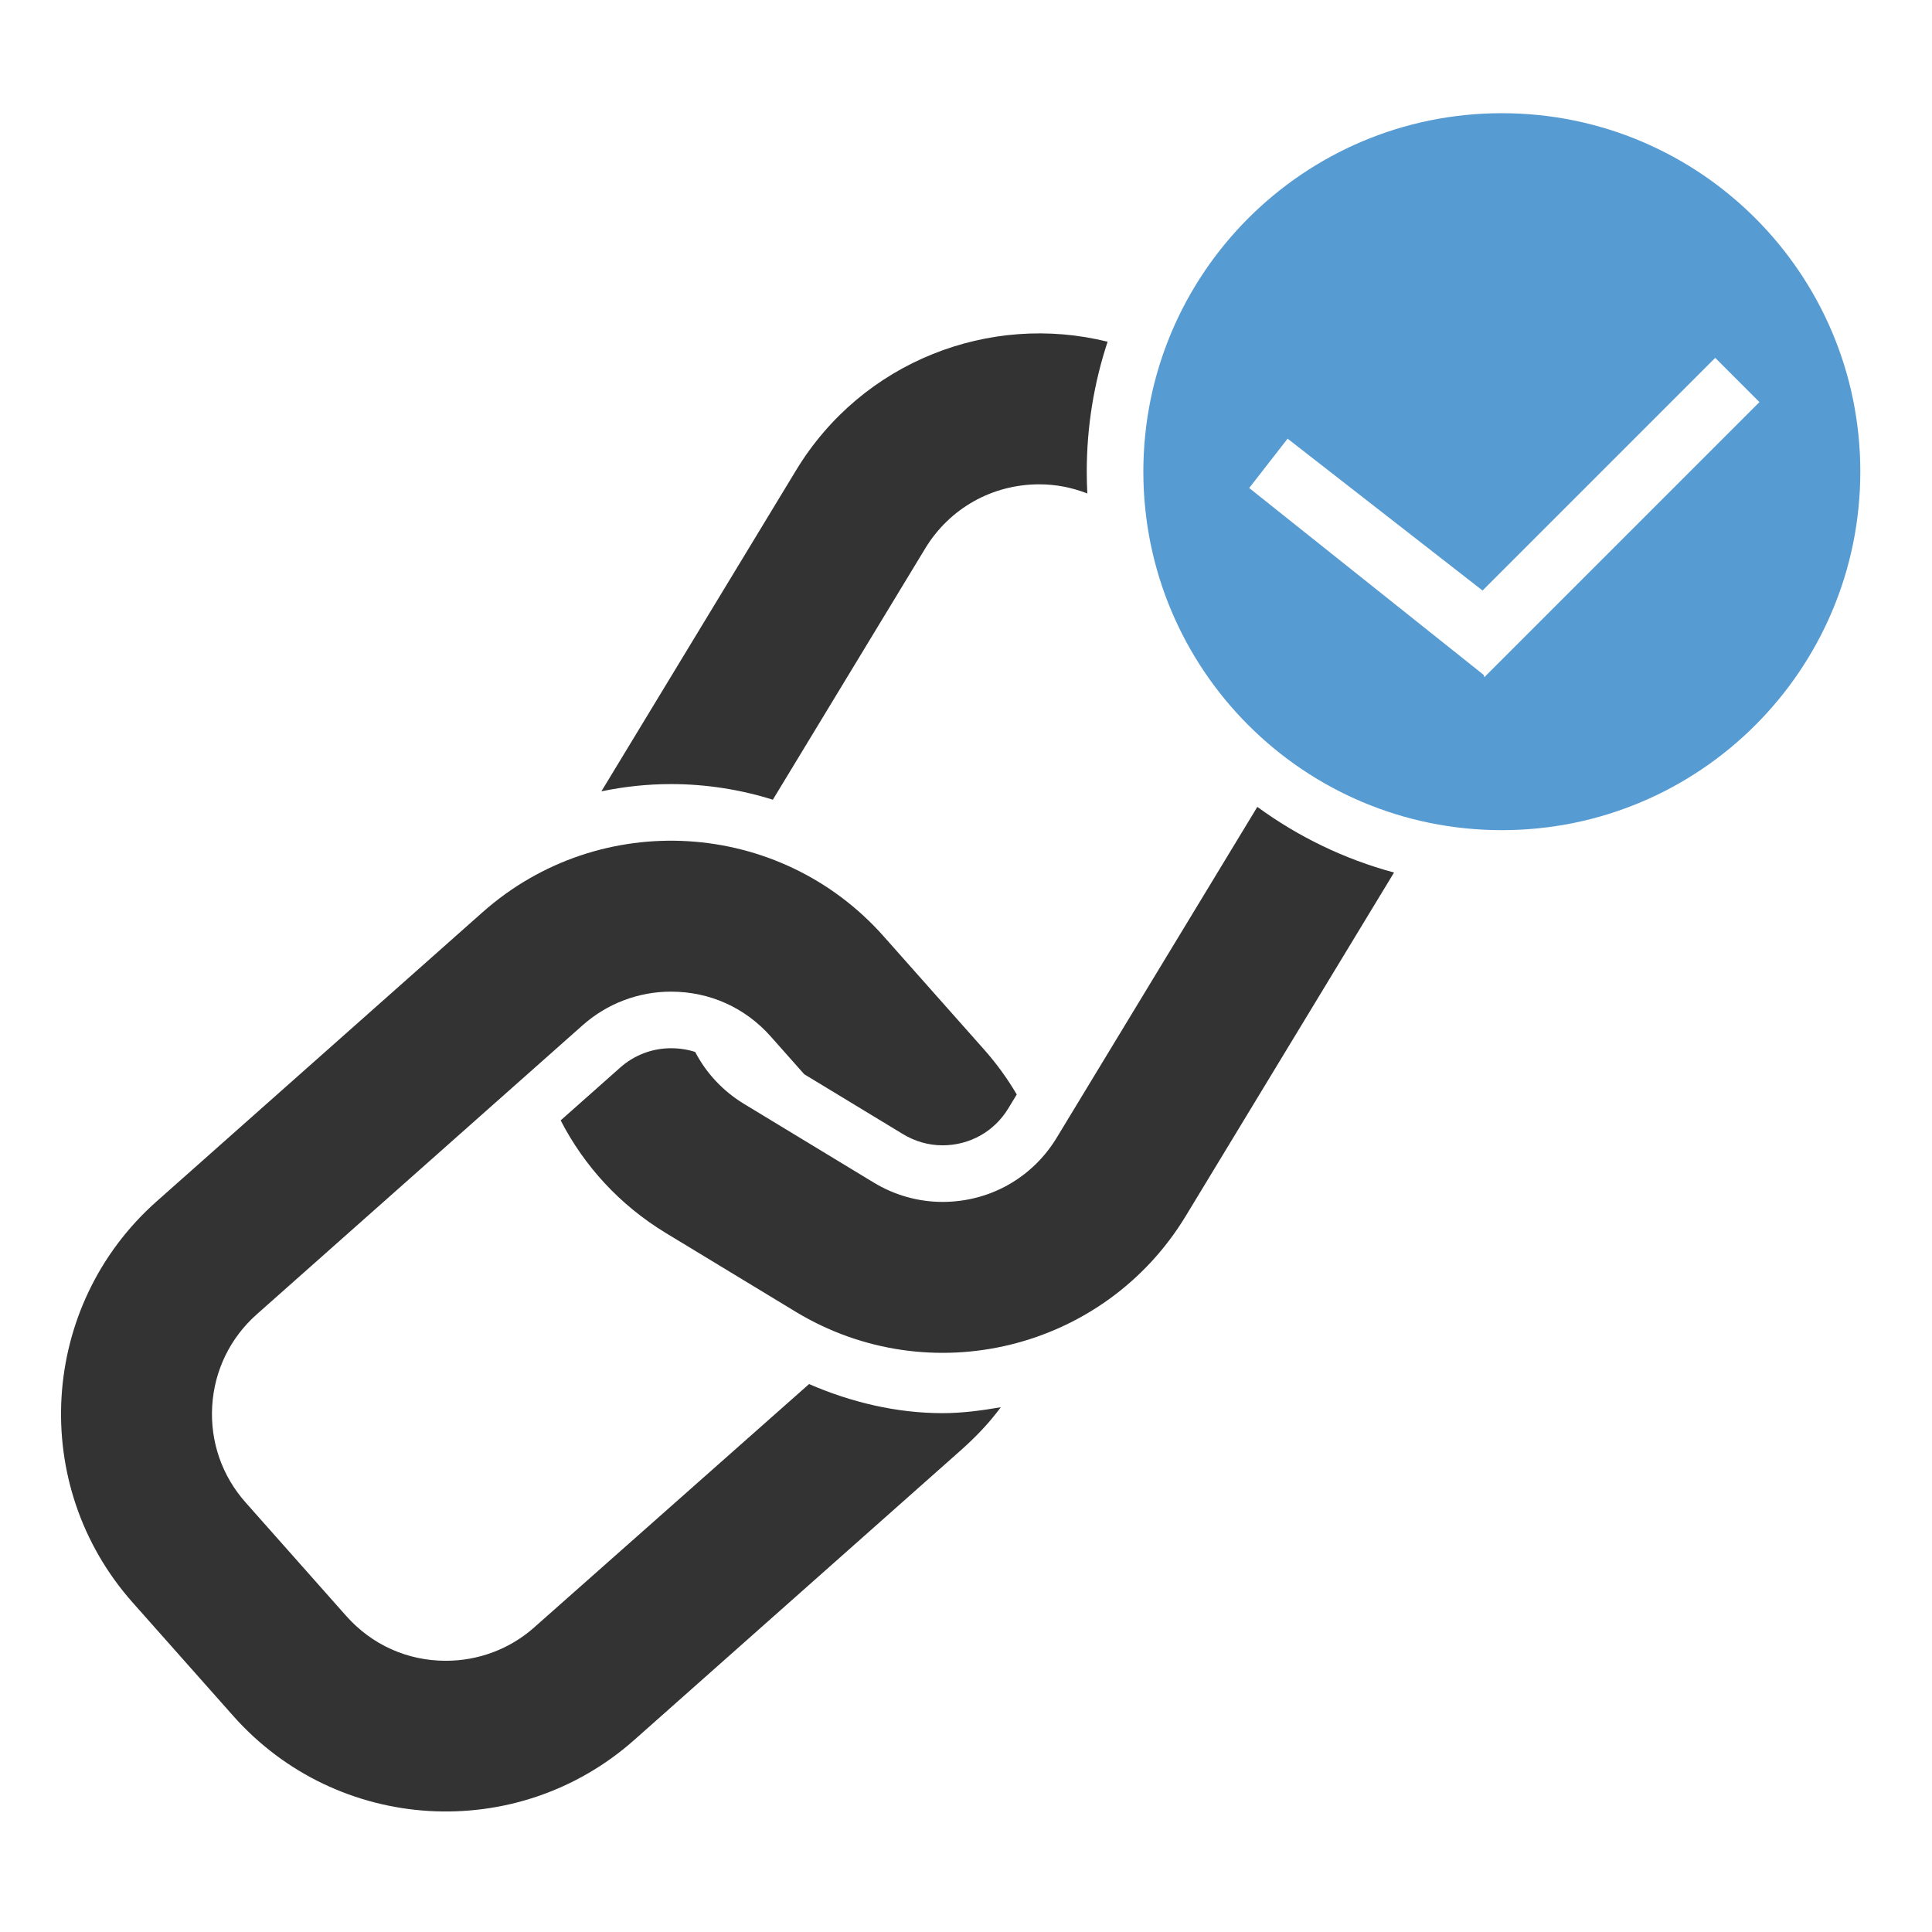 <?xml version="1.0" ?><!DOCTYPE svg  PUBLIC '-//W3C//DTD SVG 1.1//EN'  'http://www.w3.org/Graphics/SVG/1.1/DTD/svg11.dtd'><svg enable-background="new 0 0 512 512" height="512px" id="Layer_1" version="1.1" viewBox="0 0 512 512" width="512px" xml:space="preserve" xmlns="http://www.w3.org/2000/svg" xmlns:xlink="http://www.w3.org/1999/xlink"><g id="link_x5F_building"><path d="M249.785,374.5c-0.004,0-0.002,0-0.006,0c-12.186,0-24.21-2.872-35.369-7.71l-72.854,64.502   c-6.464,5.734-14.773,8.831-23.395,8.831c-10.253,0-19.64-4.249-26.433-11.906l-26.662-30.072   c-6.256-7.053-9.392-16.128-8.829-25.54c0.563-9.411,4.758-18.044,11.811-24.3l86.371-76.618   c6.464-5.734,14.773-8.893,23.396-8.893c10.252,0,19.64,4.217,26.432,11.875l8.88,10.011l26.201,15.889   c3.184,1.932,6.799,2.952,10.453,2.952c7.197,0,13.712-3.657,17.428-9.783l2.241-3.695c-2.44-4.148-5.303-8.126-8.616-11.862   l-26.662-30.056c-27.596-31.109-75.186-33.958-106.295-6.362l-86.37,76.616c-31.109,27.596-33.958,75.186-6.362,106.295   l26.662,30.056c27.596,31.109,75.186,33.958,106.295,6.362l86.37-76.616c4.074-3.614,7.651-7.328,10.751-11.546   C260.184,373.795,255.026,374.5,249.785,374.5z" fill="#333333"/><path d="M204.811,211.929l40.372-66.573c6.458-10.648,17.766-17.006,30.252-17.006   c4.355,0,8.661,0.841,12.716,2.425C288.052,128.862,288,126.937,288,125c0-12.023,1.945-23.598,5.527-34.436   c-31.157-7.752-65.022,5.153-82.546,34.05l-51.607,85.101c6.025-1.257,12.197-1.925,18.441-1.925   C187.064,207.791,196.158,209.219,204.811,211.929z" fill="#333333"/><path d="M333.205,213.832l-53.172,87.682c-6.458,10.648-17.767,17.005-30.253,17.005   c-6.396,0-12.7-1.772-18.231-5.126l-34.354-20.834c-5.582-3.385-10.017-8.136-12.964-13.777c-2.016-0.654-4.165-0.989-6.417-0.989   c-4.95,0-9.724,1.815-13.442,5.113l-15.79,14.007c6.145,11.935,15.552,22.379,27.871,29.849l34.354,20.833   c35.558,21.563,81.864,10.218,103.427-25.34l55.199-91.025C356.213,227.672,343.971,221.706,333.205,213.832z" fill="#333333"/><path d="M398,30c-52.467,0-95,42.533-95,95s42.533,95,95,95s95-42.533,95-95S450.467,30,398,30z M393.365,179.463   l-0.2-0.63l-62.116-49.506l10.181-13.072l51.667,40.241l61.657-61.657l11.717,11.718L393.365,179.463z" fill="#579BD3"/></g></svg>